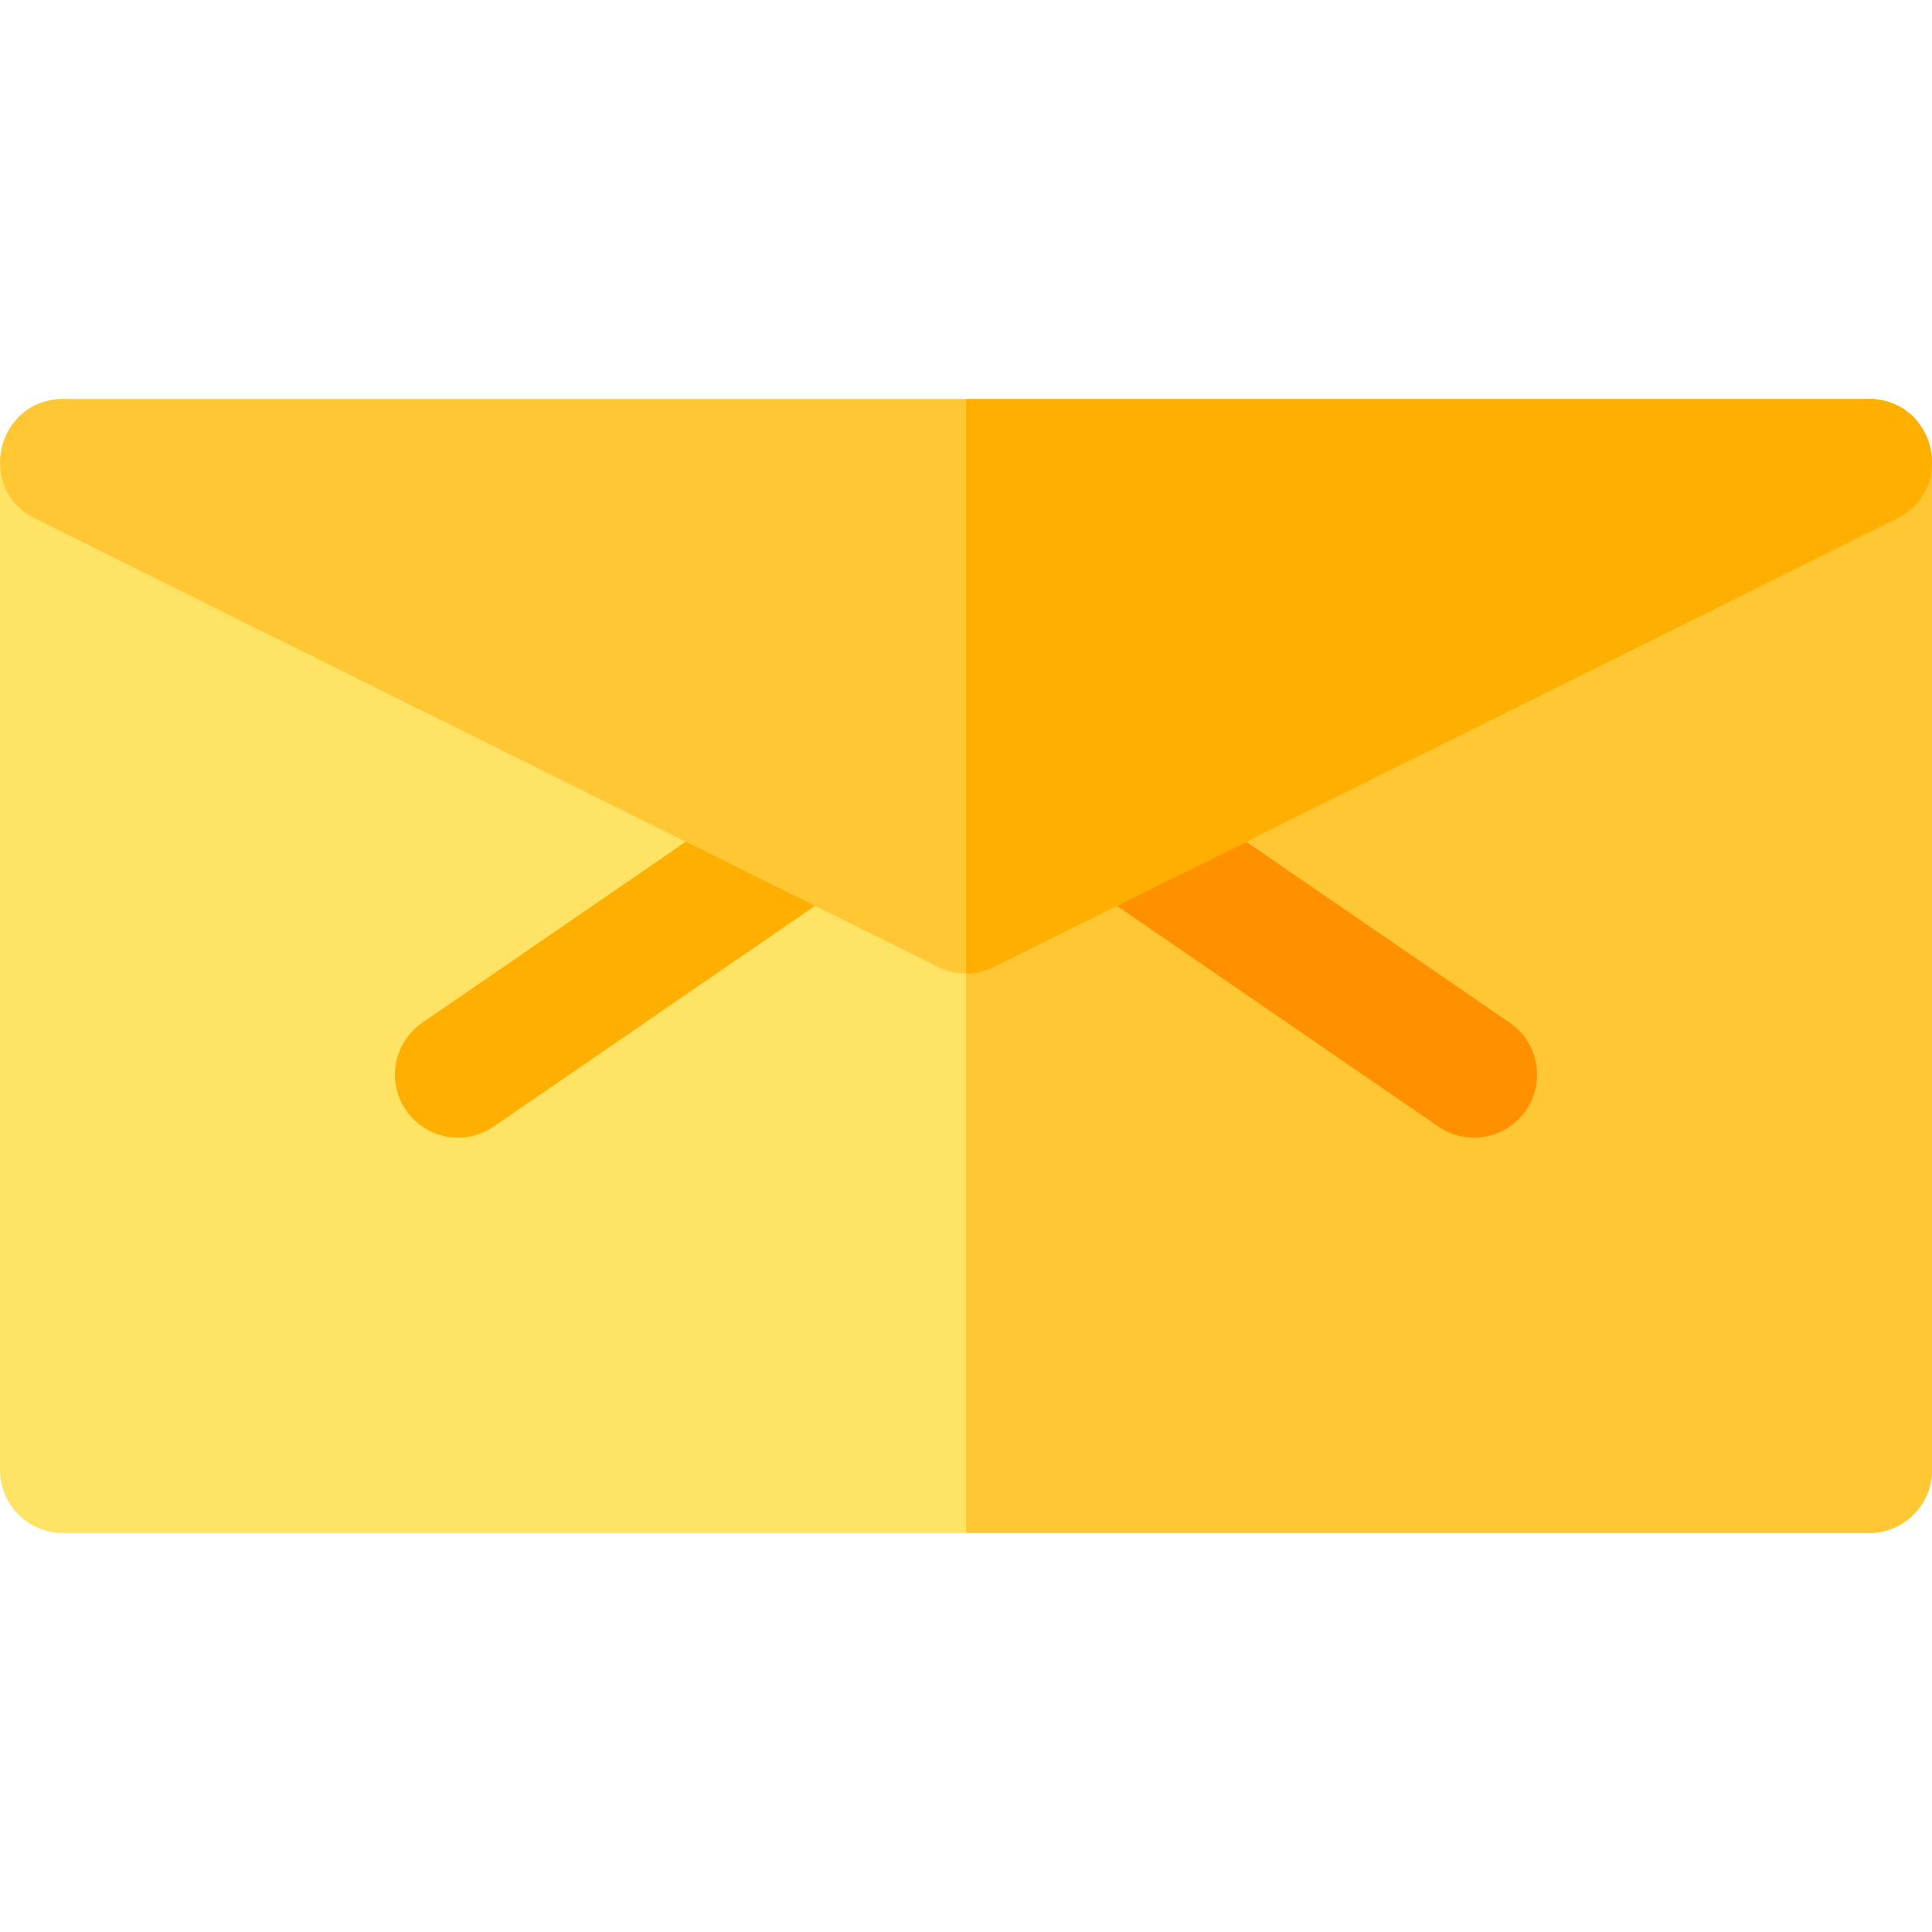 <?xml version="1.0" encoding="iso-8859-1"?>
<!-- Generator: Adobe Illustrator 19.0.0, SVG Export Plug-In . SVG Version: 6.00 Build 0)  -->
<svg xmlns="http://www.w3.org/2000/svg" xmlns:xlink="http://www.w3.org/1999/xlink" version="1.1" id="Layer_1" x="0px" y="0px" viewBox="0 0 512 512" style="enable-background:new 0 0 512 512;" xml:space="preserve">
<path style="fill:#FFE365;" d="M495.304,406.27H16.696C7.475,406.27,0,398.795,0,389.574v-267.13  c0-12.387,13.046-20.453,24.122-14.954L256,222.653L487.878,107.49C498.97,101.983,512,110.073,512,122.444v267.13  C512,398.795,504.525,406.27,495.304,406.27z"/>
<path style="fill:#FFC733;" d="M487.878,107.49L256,222.653V406.27h239.304c9.22,0,16.696-7.475,16.696-16.696v-267.13  C512,110.073,498.97,101.983,487.878,107.49z"/>
<path style="fill:#FF9000;" d="M381.18,298.547c7.604,5.221,17.998,3.286,23.214-4.313c5.219-7.601,3.289-17.995-4.312-23.214  l-101.348-69.592l-34.231,17.001L381.18,298.547z"/>
<path style="fill:#FFAF00;" d="M130.819,298.547l116.677-80.118l-34.231-17.001l-101.348,69.592  c-7.602,5.219-9.532,15.613-4.313,23.214C112.826,301.838,123.221,303.766,130.819,298.547z"/>
<path style="fill:#FFC733;" d="M248.573,256.247L9.269,137.396c-15.736-7.815-10.143-31.648,7.426-31.648h478.609  c17.569,0,23.161,23.834,7.426,31.649L263.427,256.248C258.749,258.571,253.251,258.571,248.573,256.247z"/>
<path style="fill:#FFAF00;" d="M495.304,105.748H256V257.99c2.544,0,5.088-0.581,7.427-1.743l239.303-118.851  C518.466,129.582,512.875,105.748,495.304,105.748z"/>
<g>
</g>
<g>
</g>
<g>
</g>
<g>
</g>
<g>
</g>
<g>
</g>
<g>
</g>
<g>
</g>
<g>
</g>
<g>
</g>
<g>
</g>
<g>
</g>
<g>
</g>
<g>
</g>
<g>
</g>
</svg>
